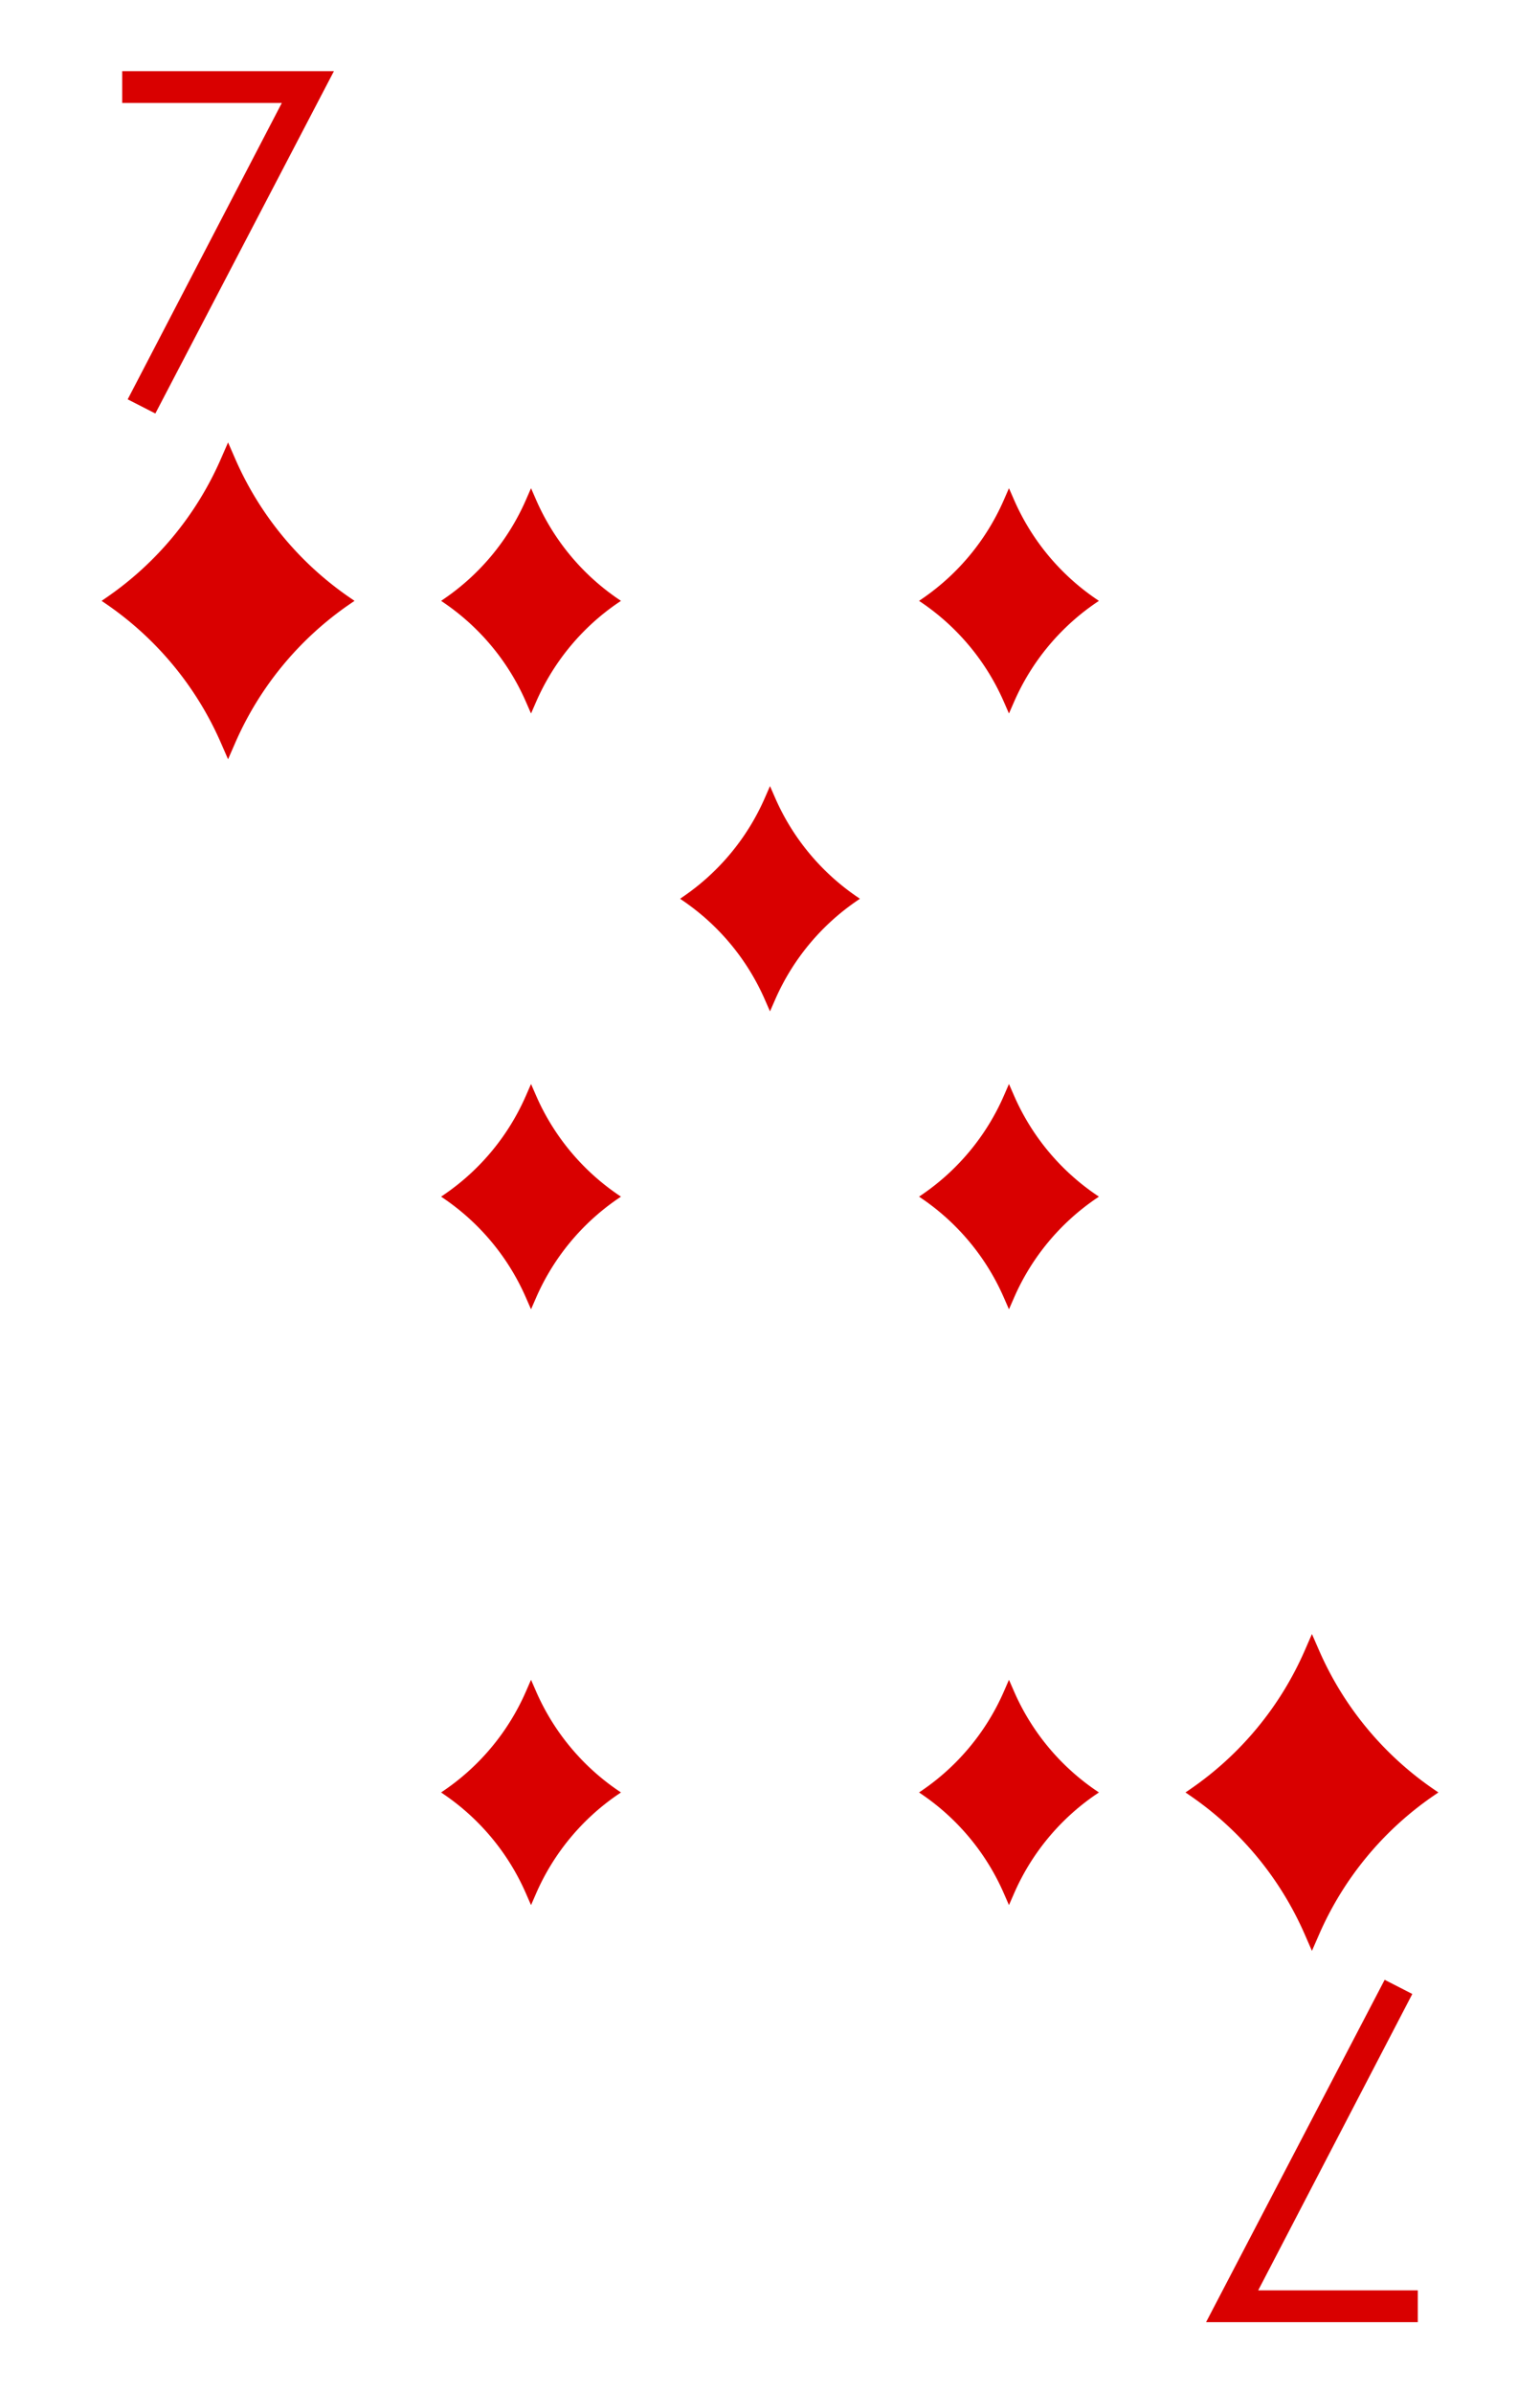 <svg xmlns="http://www.w3.org/2000/svg" viewBox="0 0 103 160"><path fill="#fff" d="M0 0h103v160H0z"/><path d="m15.254 50.76-.484-1.108a21.84 21.84 0 0 0-7.674-9.277l-.3-.206.3-.206a21.84 21.84 0 0 0 7.674-9.277l.484-1.108.483 1.108a21.84 21.84 0 0 0 7.674 9.277l.3.206-.3.206a21.84 21.84 0 0 0-7.674 9.277zM8.174 4.757h14.16L10.39 27.644l-1.85-.947L18.849 6.882H8.174zM87.746 109.24l.484 1.108a21.84 21.84 0 0 0 7.673 9.277l.3.206-.3.206a21.84 21.84 0 0 0-7.673 9.277l-.484 1.108-.483-1.108a21.84 21.84 0 0 0-7.674-9.277l-.3-.206.3-.206a21.84 21.84 0 0 0 7.674-9.277zm7.08 46.003h-14.16l11.944-22.887 1.85.947-10.308 19.815h10.674zM51.5 52.553l.344.788a15.53 15.53 0 0 0 5.457 6.597l.213.146-.213.147a15.53 15.53 0 0 0-5.457 6.597l-.344.787-.344-.787a15.53 15.53 0 0 0-5.457-6.597l-.213-.147.213-.146a15.53 15.53 0 0 0 5.457-6.597zM35.517 32.638l.343.787a15.53 15.53 0 0 0 5.457 6.598l.214.146-.214.146a15.53 15.53 0 0 0-5.457 6.598l-.343.787-.344-.787a15.53 15.53 0 0 0-5.457-6.598l-.214-.146.214-.146a15.53 15.53 0 0 0 5.457-6.598zm0 79.662.343.787a15.53 15.53 0 0 0 5.457 6.598l.214.146-.214.146a15.53 15.53 0 0 0-5.457 6.598l-.343.787-.344-.787a15.53 15.53 0 0 0-5.457-6.598l-.214-.146.214-.146a15.53 15.53 0 0 0 5.457-6.598zm31.966-79.662.344.787a15.53 15.53 0 0 0 5.457 6.598l.214.146-.214.146a15.53 15.53 0 0 0-5.457 6.598l-.344.787-.344-.787a15.53 15.53 0 0 0-5.456-6.598l-.214-.146.214-.146a15.53 15.53 0 0 0 5.457-6.598zm0 79.662.344.787a15.53 15.53 0 0 0 5.457 6.598l.214.146-.214.146a15.53 15.53 0 0 0-5.457 6.598l-.344.787-.344-.787a15.53 15.53 0 0 0-5.456-6.598l-.214-.146.214-.146a15.53 15.53 0 0 0 5.457-6.598zM35.517 72.469l.343.787a15.53 15.53 0 0 0 5.457 6.598l.214.146-.214.146a15.53 15.53 0 0 0-5.457 6.598l-.343.787-.344-.787a15.53 15.53 0 0 0-5.457-6.598L29.502 80l.214-.146a15.53 15.53 0 0 0 5.457-6.598zm31.966 0 .344.787a15.53 15.53 0 0 0 5.457 6.598l.214.146-.214.146a15.53 15.53 0 0 0-5.457 6.598l-.344.787-.344-.787a15.53 15.53 0 0 0-5.456-6.598L61.469 80l.214-.146a15.53 15.53 0 0 0 5.457-6.598z" fill="#d90000"/></svg>